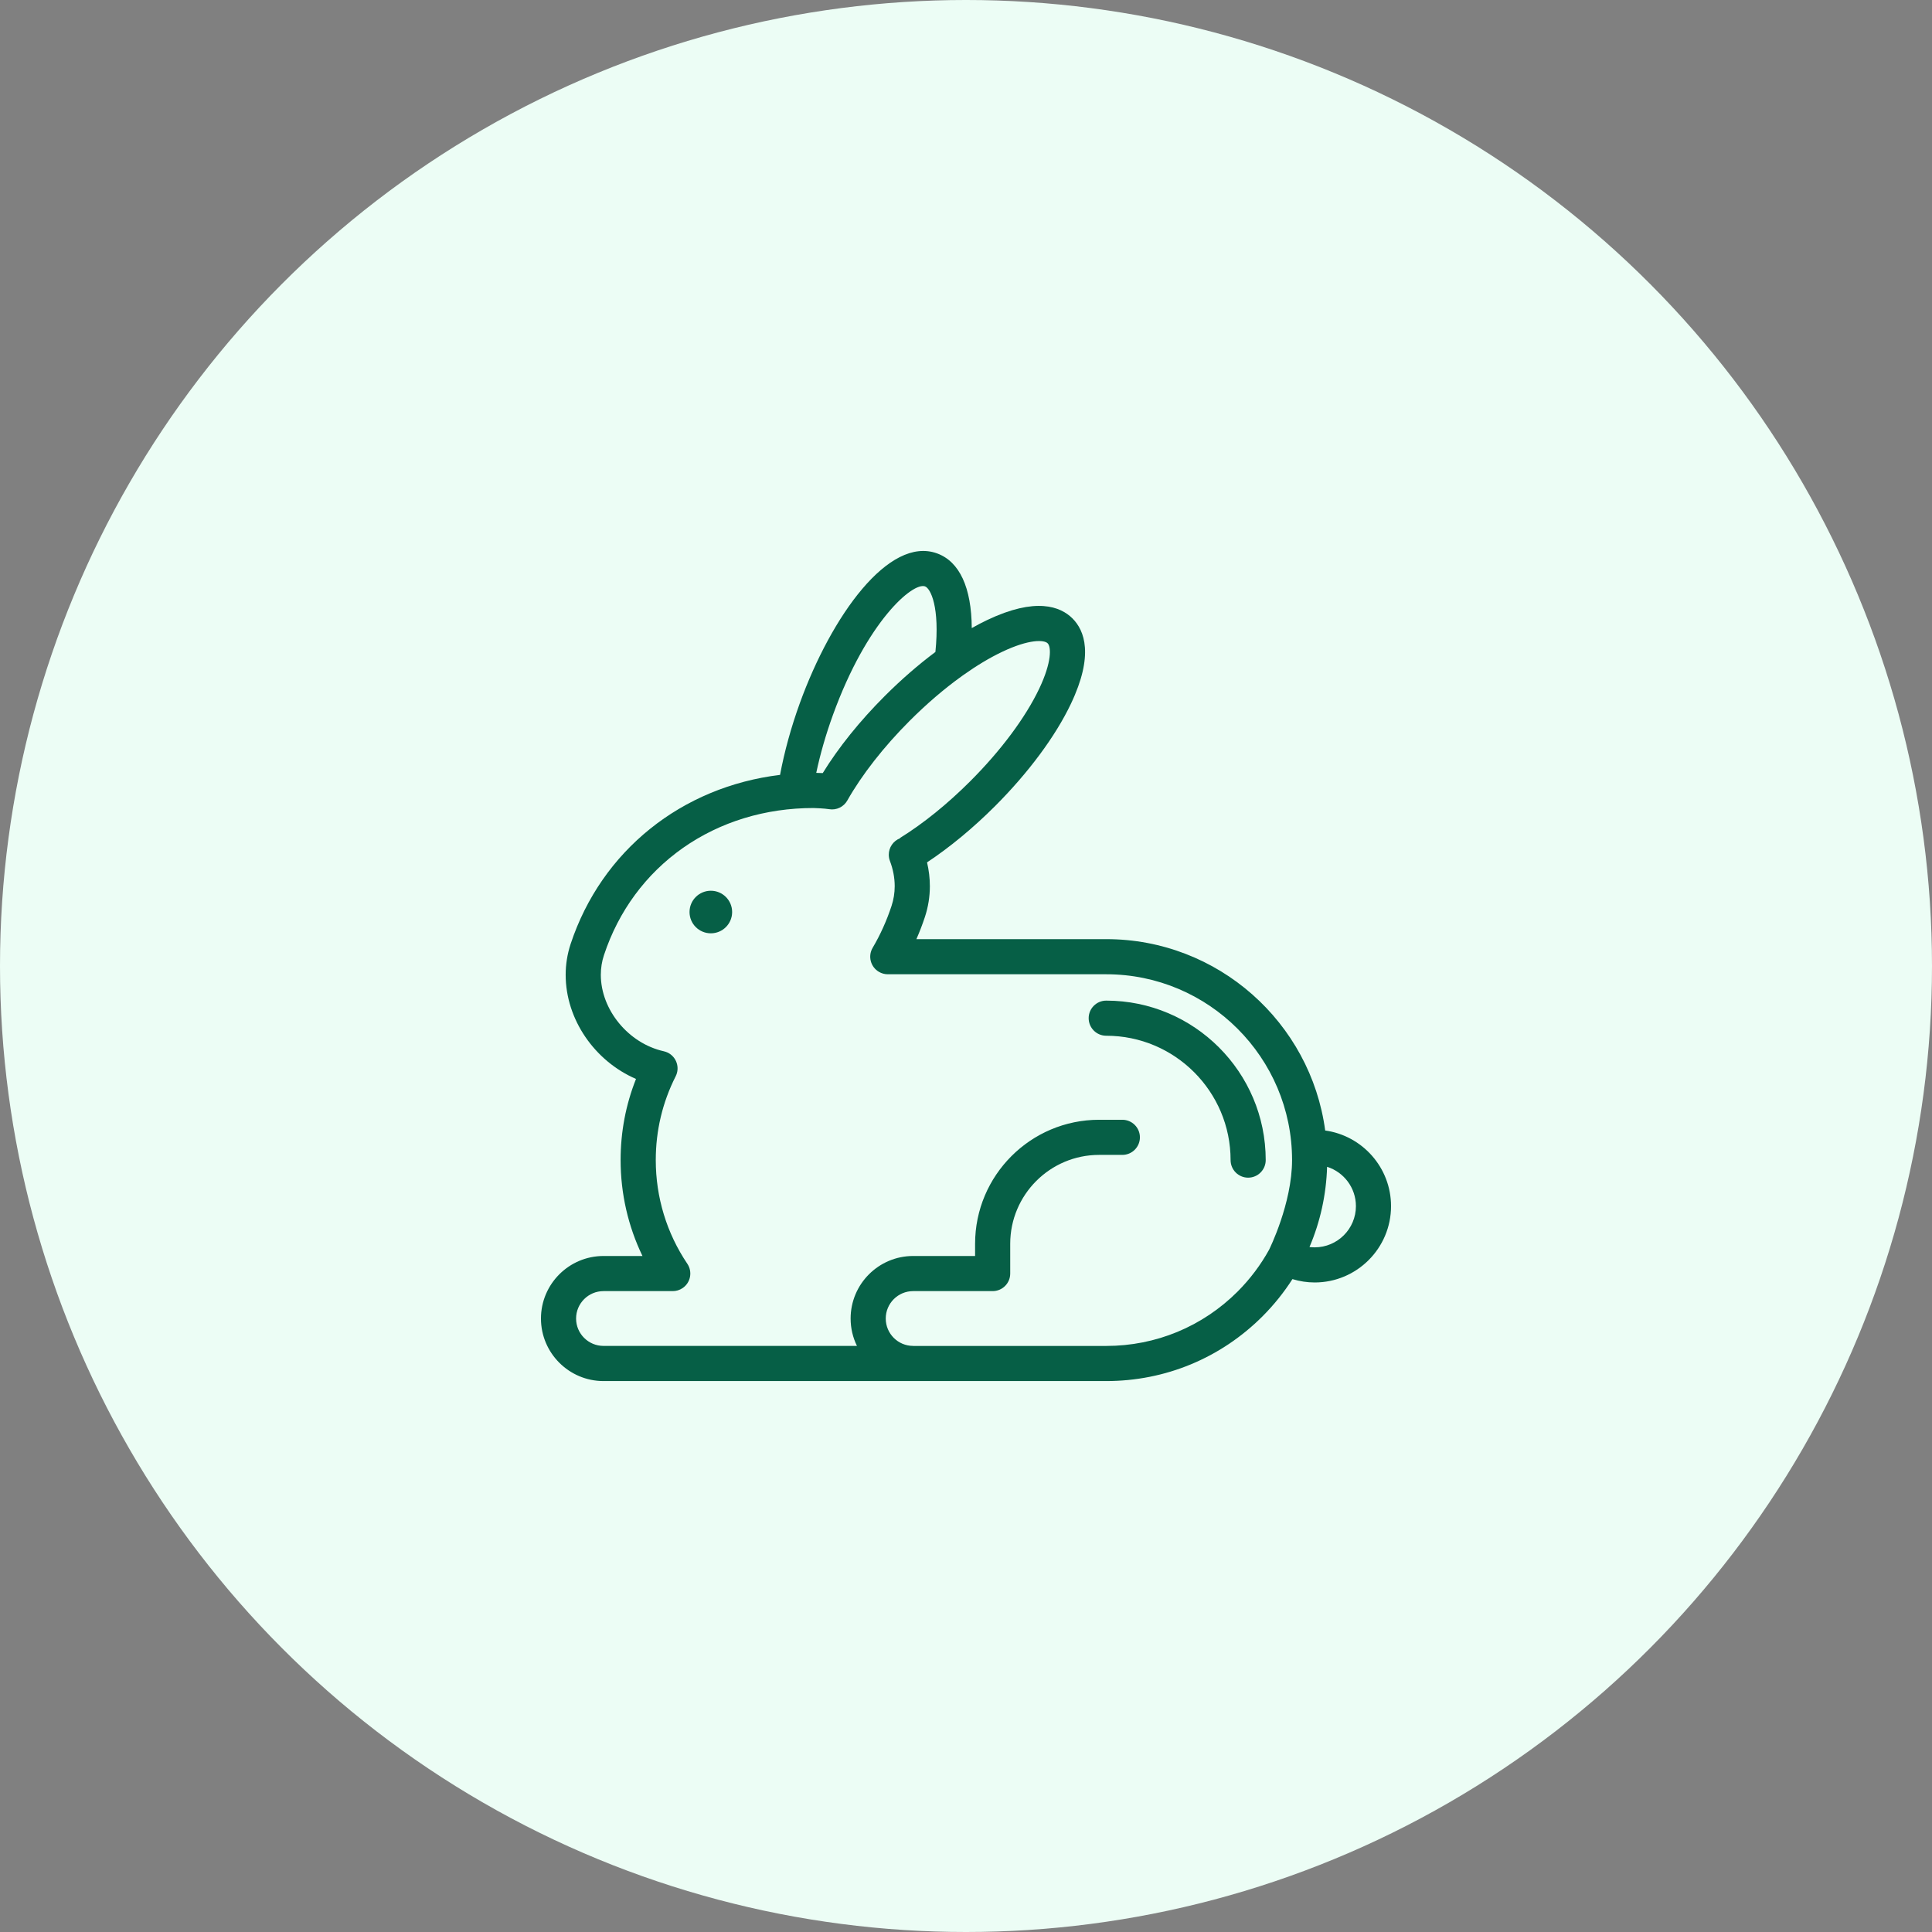<svg width="61" height="61" viewBox="0 0 61 61" fill="none" xmlns="http://www.w3.org/2000/svg">
<rect x="0" y="0" width="61" height="61" fill="#808080" stroke="none"/>
<circle cx="30.5" cy="30.5" r="30.5" fill="#ECFDF5"/>
<g clip-path="url(#clip0_5_137)">
<path d="M41.841 35.694C41.384 32.287 38.458 29.652 34.928 29.652H28.934C29.034 29.424 29.124 29.19 29.203 28.951C29.306 28.638 29.359 28.311 29.359 27.98C29.359 27.729 29.329 27.477 29.27 27.228C29.989 26.752 30.723 26.145 31.416 25.453C32.472 24.396 33.324 23.248 33.812 22.222C34.544 20.685 34.243 19.908 33.863 19.527C33.482 19.147 32.705 18.846 31.168 19.577C31.009 19.652 30.846 19.738 30.682 19.831C30.674 18.554 30.298 17.731 29.585 17.472C28.066 16.922 26.257 19.433 25.254 22.199C24.978 22.961 24.765 23.736 24.629 24.466C21.528 24.841 18.993 26.853 18.016 29.807C17.913 30.12 17.86 30.446 17.86 30.778C17.86 32.189 18.779 33.504 20.081 34.066C19.758 34.879 19.595 35.738 19.595 36.628C19.595 37.687 19.832 38.717 20.285 39.656H19.055C17.966 39.656 17.08 40.542 17.08 41.631C17.08 42.719 17.966 43.605 19.055 43.605L34.928 43.605C36.791 43.605 38.542 42.88 39.861 41.562C40.222 41.2 40.538 40.806 40.807 40.386C41.034 40.455 41.27 40.492 41.509 40.492C42.839 40.492 43.92 39.411 43.92 38.082C43.92 36.865 43.014 35.857 41.841 35.694ZM26.297 22.578C27.379 19.593 28.826 18.377 29.206 18.514C29.383 18.578 29.677 19.169 29.534 20.585C28.997 20.986 28.456 21.455 27.937 21.974C27.146 22.765 26.475 23.6 25.977 24.409C25.924 24.406 25.787 24.402 25.772 24.402C25.897 23.811 26.075 23.191 26.297 22.578ZM40.07 39.458C39.806 39.936 39.473 40.38 39.077 40.778C37.968 41.886 36.495 42.496 34.928 42.496H28.831V42.495C28.354 42.495 27.966 42.108 27.966 41.63C27.966 41.153 28.354 40.765 28.831 40.765H31.341C31.648 40.765 31.896 40.517 31.896 40.211V39.271C31.896 37.723 33.155 36.464 34.703 36.464H35.436C35.742 36.464 35.991 36.216 35.991 35.91C35.991 35.603 35.742 35.355 35.436 35.355H34.703C32.543 35.355 30.787 37.111 30.787 39.271V39.656H28.831C27.742 39.656 26.857 40.542 26.857 41.631C26.857 41.941 26.929 42.234 27.057 42.495H19.055C18.578 42.495 18.189 42.108 18.189 41.631C18.189 41.153 18.578 40.765 19.055 40.765H21.241C21.348 40.765 21.456 40.735 21.551 40.67C21.805 40.5 21.872 40.155 21.701 39.901C21.049 38.933 20.705 37.801 20.705 36.628C20.705 35.698 20.916 34.807 21.333 33.983C21.472 33.71 21.362 33.377 21.089 33.238C21.046 33.217 21.002 33.202 20.958 33.192C20.401 33.068 19.904 32.742 19.546 32.307C19.188 31.873 18.97 31.331 18.97 30.778C18.97 30.565 19.003 30.355 19.07 30.155C19.529 28.766 20.391 27.597 21.562 26.773C22.737 25.948 24.163 25.512 25.685 25.512C25.725 25.512 26.049 25.526 26.173 25.548C26.411 25.59 26.641 25.474 26.753 25.274L26.753 25.274C27.209 24.466 27.908 23.572 28.721 22.759C29.261 22.219 29.82 21.741 30.368 21.348C30.38 21.34 30.391 21.333 30.401 21.324C30.828 21.02 31.248 20.767 31.645 20.579C32.49 20.177 32.965 20.198 33.078 20.311C33.191 20.425 33.213 20.899 32.811 21.745C32.375 22.66 31.601 23.699 30.632 24.668C29.91 25.389 29.146 26.007 28.414 26.459L28.419 26.467C28.198 26.552 28.062 26.762 28.062 26.986C28.062 27.051 28.073 27.118 28.098 27.183C28.198 27.447 28.249 27.715 28.249 27.98C28.249 28.193 28.215 28.403 28.149 28.603C27.995 29.07 27.795 29.515 27.553 29.925C27.397 30.189 27.486 30.529 27.75 30.684C27.838 30.736 27.935 30.761 28.03 30.761H34.928C38.163 30.761 40.795 33.393 40.795 36.628C40.795 38.001 40.078 39.44 40.07 39.458ZM41.509 39.383C41.454 39.383 41.399 39.379 41.345 39.373C41.684 38.58 41.874 37.724 41.901 36.84C42.428 37.007 42.811 37.5 42.811 38.082C42.811 38.8 42.227 39.383 41.509 39.383Z" fill="#065F46"/>
<path d="M22.444 29.468C22.815 29.468 23.116 29.168 23.116 28.796C23.116 28.425 22.815 28.124 22.444 28.124C22.072 28.124 21.771 28.425 21.771 28.796C21.771 29.168 22.072 29.468 22.444 29.468Z" fill="#065F46"/>
<path d="M34.928 31.593C34.621 31.593 34.373 31.841 34.373 32.147C34.373 32.454 34.621 32.702 34.928 32.702C37.093 32.702 38.854 34.463 38.854 36.628C38.854 36.934 39.102 37.183 39.408 37.183C39.715 37.183 39.963 36.934 39.963 36.628C39.963 33.852 37.704 31.593 34.928 31.593Z" fill="#065F46"/>
</g>
<defs>
<clipPath id="clip0_5_137">
<rect width="26.84" height="26.84" fill="white" transform="translate(17.08 17.08)"/>
</clipPath>
</defs>
</svg>
